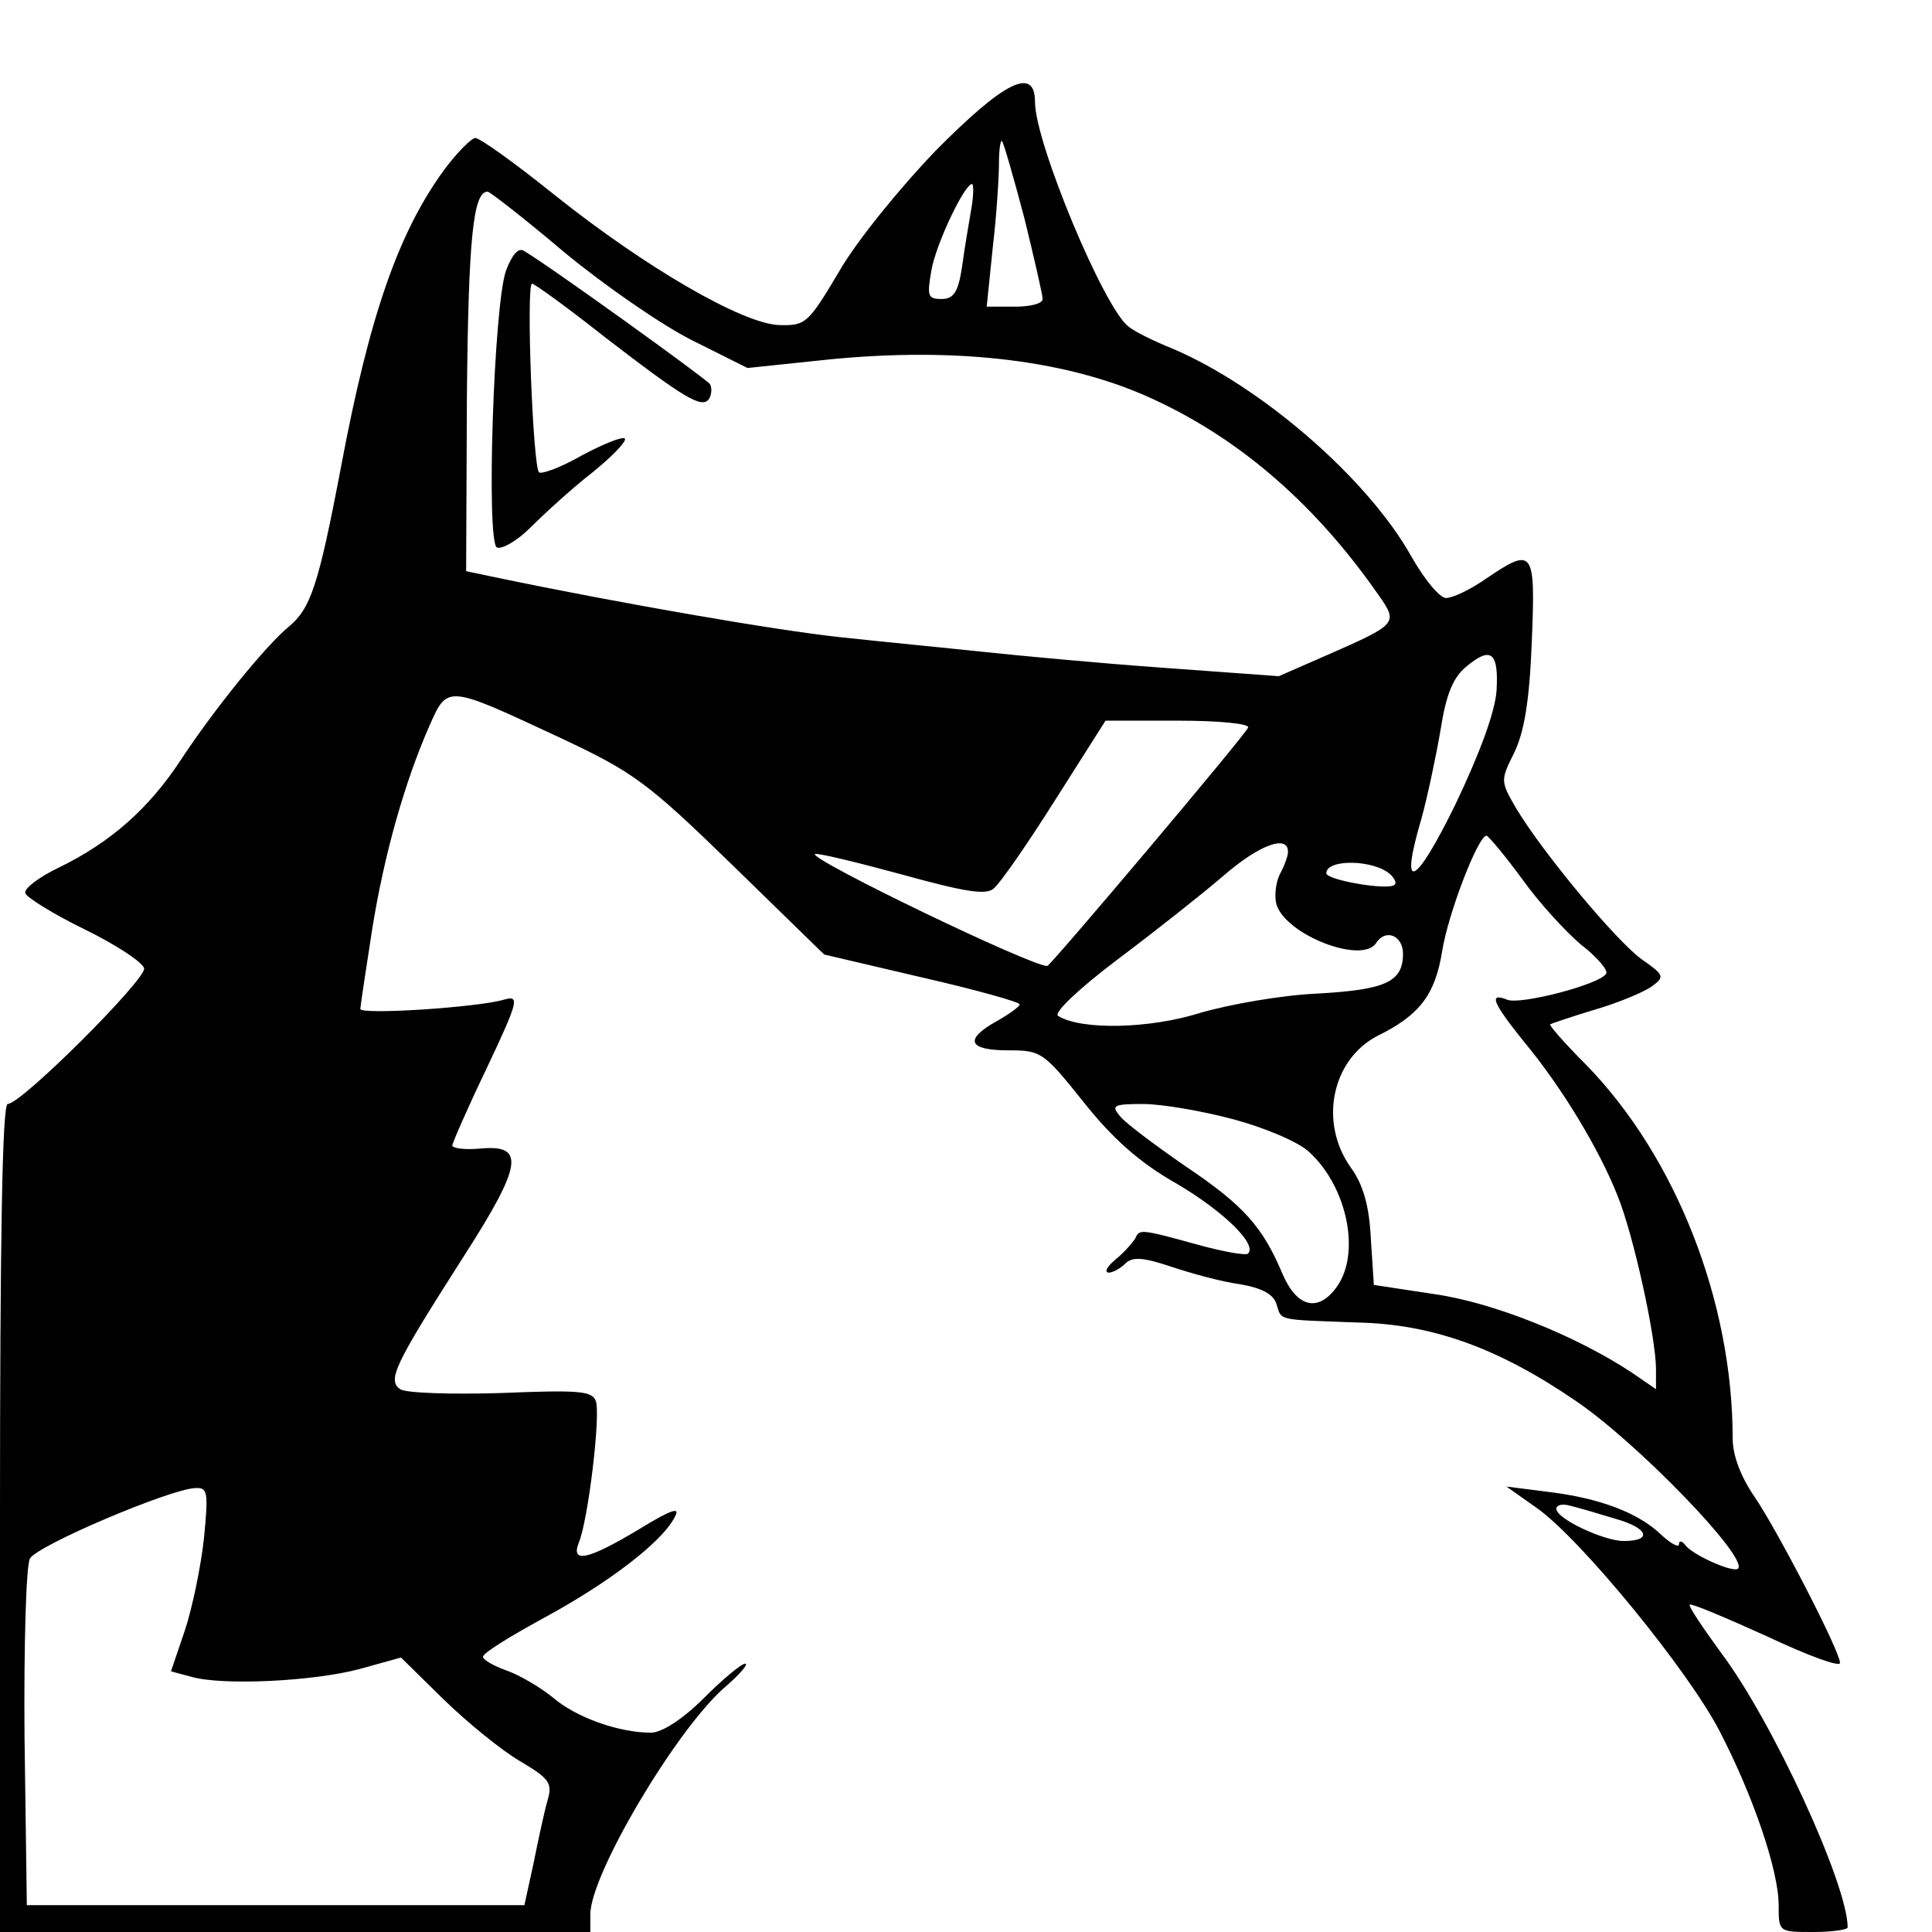 <?xml version="1.0" standalone="no"?>
<!DOCTYPE svg PUBLIC "-//W3C//DTD SVG 20010904//EN"
 "http://www.w3.org/TR/2001/REC-SVG-20010904/DTD/svg10.dtd">
<svg version="1.0" xmlns="http://www.w3.org/2000/svg"
 width="252pt" height="252pt" viewBox="0 0 252 252"
 preserveAspectRatio="xMidYMid meet">
<g transform="translate(0,252) scale(0.1,-0.1)"
fill="#000000" stroke="none">
<path d="M1220 2323 c-47 -49 -104 -119 -126 -158 -40 -67 -43 -70 -78 -69
-48 2 -174 75 -293 170 -51 41 -97 74 -103 74 -5 0 -24 -19 -41 -42 -59 -81
-97 -189 -134 -386 -30 -158 -40 -186 -69 -210 -29 -24 -96 -106 -140 -173
-42 -64 -92 -108 -160 -141 -25 -12 -45 -27 -43 -33 1 -5 36 -27 77 -47 41
-20 76 -43 78 -51 3 -14 -160 -177 -178 -177 -7 0 -10 -178 -10 -540 l0 -540
385 0 385 0 0 23 c0 52 111 239 174 295 20 17 33 32 28 32 -5 0 -29 -20 -54
-45 -28 -28 -55 -45 -69 -45 -42 0 -98 20 -128 46 -16 13 -43 29 -60 35 -17 6
-31 14 -31 18 0 5 36 27 80 51 83 45 153 98 170 131 8 14 -3 11 -47 -16 -65
-39 -89 -45 -78 -17 12 28 29 168 22 185 -5 13 -24 14 -124 10 -65 -2 -124 0
-131 5 -17 12 -8 31 84 175 75 117 79 144 22 139 -21 -2 -38 0 -38 4 0 3 20
49 45 101 42 89 43 95 22 89 -34 -10 -187 -20 -187 -12 0 3 7 49 15 101 16
101 43 195 75 268 24 54 22 54 170 -15 96 -45 114 -58 225 -166 l120 -117 128
-30 c70 -16 127 -32 127 -35 0 -3 -14 -13 -30 -22 -43 -24 -37 -38 15 -38 43
0 46 -2 98 -67 38 -48 74 -80 122 -107 61 -36 105 -79 93 -91 -2 -3 -31 2 -64
11 -76 21 -78 21 -83 9 -3 -5 -14 -18 -25 -27 -12 -10 -16 -17 -10 -18 5 0 15
5 22 12 9 9 23 8 59 -4 27 -9 67 -20 90 -23 29 -5 44 -13 48 -26 7 -22 -1 -20
105 -24 98 -2 184 -33 285 -102 80 -54 226 -205 212 -219 -6 -6 -60 18 -69 31
-4 5 -8 6 -8 1 0 -5 -10 0 -23 12 -30 29 -81 48 -147 56 l-55 7 41 -29 c58
-42 196 -211 237 -290 44 -85 77 -182 77 -227 0 -35 0 -35 45 -35 25 0 45 3
45 6 0 56 -98 269 -165 358 -24 33 -43 61 -41 63 2 2 47 -17 100 -41 53 -25
96 -41 96 -35 0 15 -80 170 -111 216 -18 26 -29 54 -29 77 0 178 -74 367 -191
487 -28 28 -49 52 -47 53 2 1 28 10 58 19 31 9 64 23 74 30 18 13 17 15 -13
36 -34 25 -128 138 -163 196 -21 36 -21 37 -3 73 13 27 20 67 23 145 5 121 2
124 -60 82 -20 -14 -43 -25 -52 -25 -8 0 -28 24 -45 54 -57 102 -196 222 -311
271 -25 10 -51 23 -58 29 -32 24 -122 240 -122 293 0 47 -40 27 -130 -64z
m116 -87 c13 -53 24 -101 24 -106 0 -6 -16 -10 -36 -10 l-37 0 8 78 c5 42 8
92 8 109 0 18 2 31 4 29 2 -2 15 -47 29 -100z m-69 12 c-3 -18 -9 -52 -12 -75
-5 -34 -11 -43 -27 -43 -18 0 -19 4 -13 38 6 34 43 112 53 112 2 0 2 -15 -1
-32z m-531 -57 c52 -43 127 -95 167 -115 l72 -36 105 11 c170 17 317 -1 427
-53 114 -53 211 -139 291 -254 26 -37 25 -38 -66 -78 l-64 -28 -151 11 c-84 6
-190 16 -237 21 -47 5 -130 13 -185 19 -84 9 -286 44 -449 78 l-38 8 1 229 c2
204 8 266 27 266 3 0 48 -35 100 -79z m1216 -572 c-2 -28 -22 -82 -54 -149
-53 -108 -73 -116 -44 -18 8 29 19 81 25 116 7 45 16 68 33 82 33 28 43 19 40
-31z m-324 -48 c-3 -9 -258 -311 -262 -311 -22 0 -310 139 -303 146 2 2 52
-10 111 -26 83 -23 112 -28 122 -19 8 6 44 58 80 115 l66 104 95 0 c54 0 93
-4 91 -9z m357 -197 c22 -31 57 -69 77 -86 21 -16 36 -34 33 -38 -8 -14 -112
-41 -129 -34 -25 10 -19 -4 22 -55 49 -59 98 -140 122 -201 21 -52 50 -185 50
-226 l0 -26 -32 22 c-73 48 -180 91 -257 102 l-79 12 -4 61 c-2 42 -10 70 -26
92 -42 59 -25 141 35 172 55 27 75 54 84 110 8 50 47 151 58 151 3 -1 24 -26
46 -56z m-305 35 c0 -6 -5 -19 -11 -30 -5 -11 -7 -28 -4 -39 13 -40 112 -78
130 -50 12 19 35 10 35 -14 0 -37 -23 -47 -112 -52 -46 -2 -114 -14 -152 -25
-66 -21 -156 -23 -186 -4 -6 4 28 36 77 73 48 36 110 85 138 109 47 41 85 55
85 32z m134 -30 c5 -5 8 -11 5 -13 -7 -8 -89 6 -89 15 0 19 63 18 84 -2z
m-205 -319 c41 -11 86 -30 99 -43 49 -45 67 -131 36 -175 -24 -34 -52 -28 -71
16 -26 62 -51 90 -127 141 -39 27 -78 56 -85 65 -12 14 -9 16 30 16 24 0 77
-9 118 -20z m-1343 -547 c-4 -36 -15 -90 -25 -120 l-18 -53 26 -7 c41 -12 160
-6 220 10 l54 15 56 -55 c31 -30 75 -66 99 -80 39 -23 43 -29 36 -52 -4 -14
-12 -51 -18 -81 l-12 -55 -324 0 -325 0 -3 218 c-1 120 2 225 7 234 9 17 181
90 215 92 17 1 18 -4 12 -66z m1841 26 c43 -12 49 -29 11 -29 -26 0 -88 29
-88 42 0 5 8 7 18 4 9 -2 36 -10 59 -17z"/>
<path d="M660 2167 c-16 -45 -26 -352 -12 -361 6 -3 26 8 44 26 18 18 54 51
81 72 26 21 45 41 42 44 -3 3 -28 -7 -56 -22 -28 -16 -53 -25 -56 -22 -8 8
-17 246 -9 246 3 0 46 -31 94 -69 104 -80 128 -95 137 -81 3 5 4 14 1 19 -5 7
-209 154 -243 174 -7 4 -15 -5 -23 -26z"/>
</g>
</svg>
